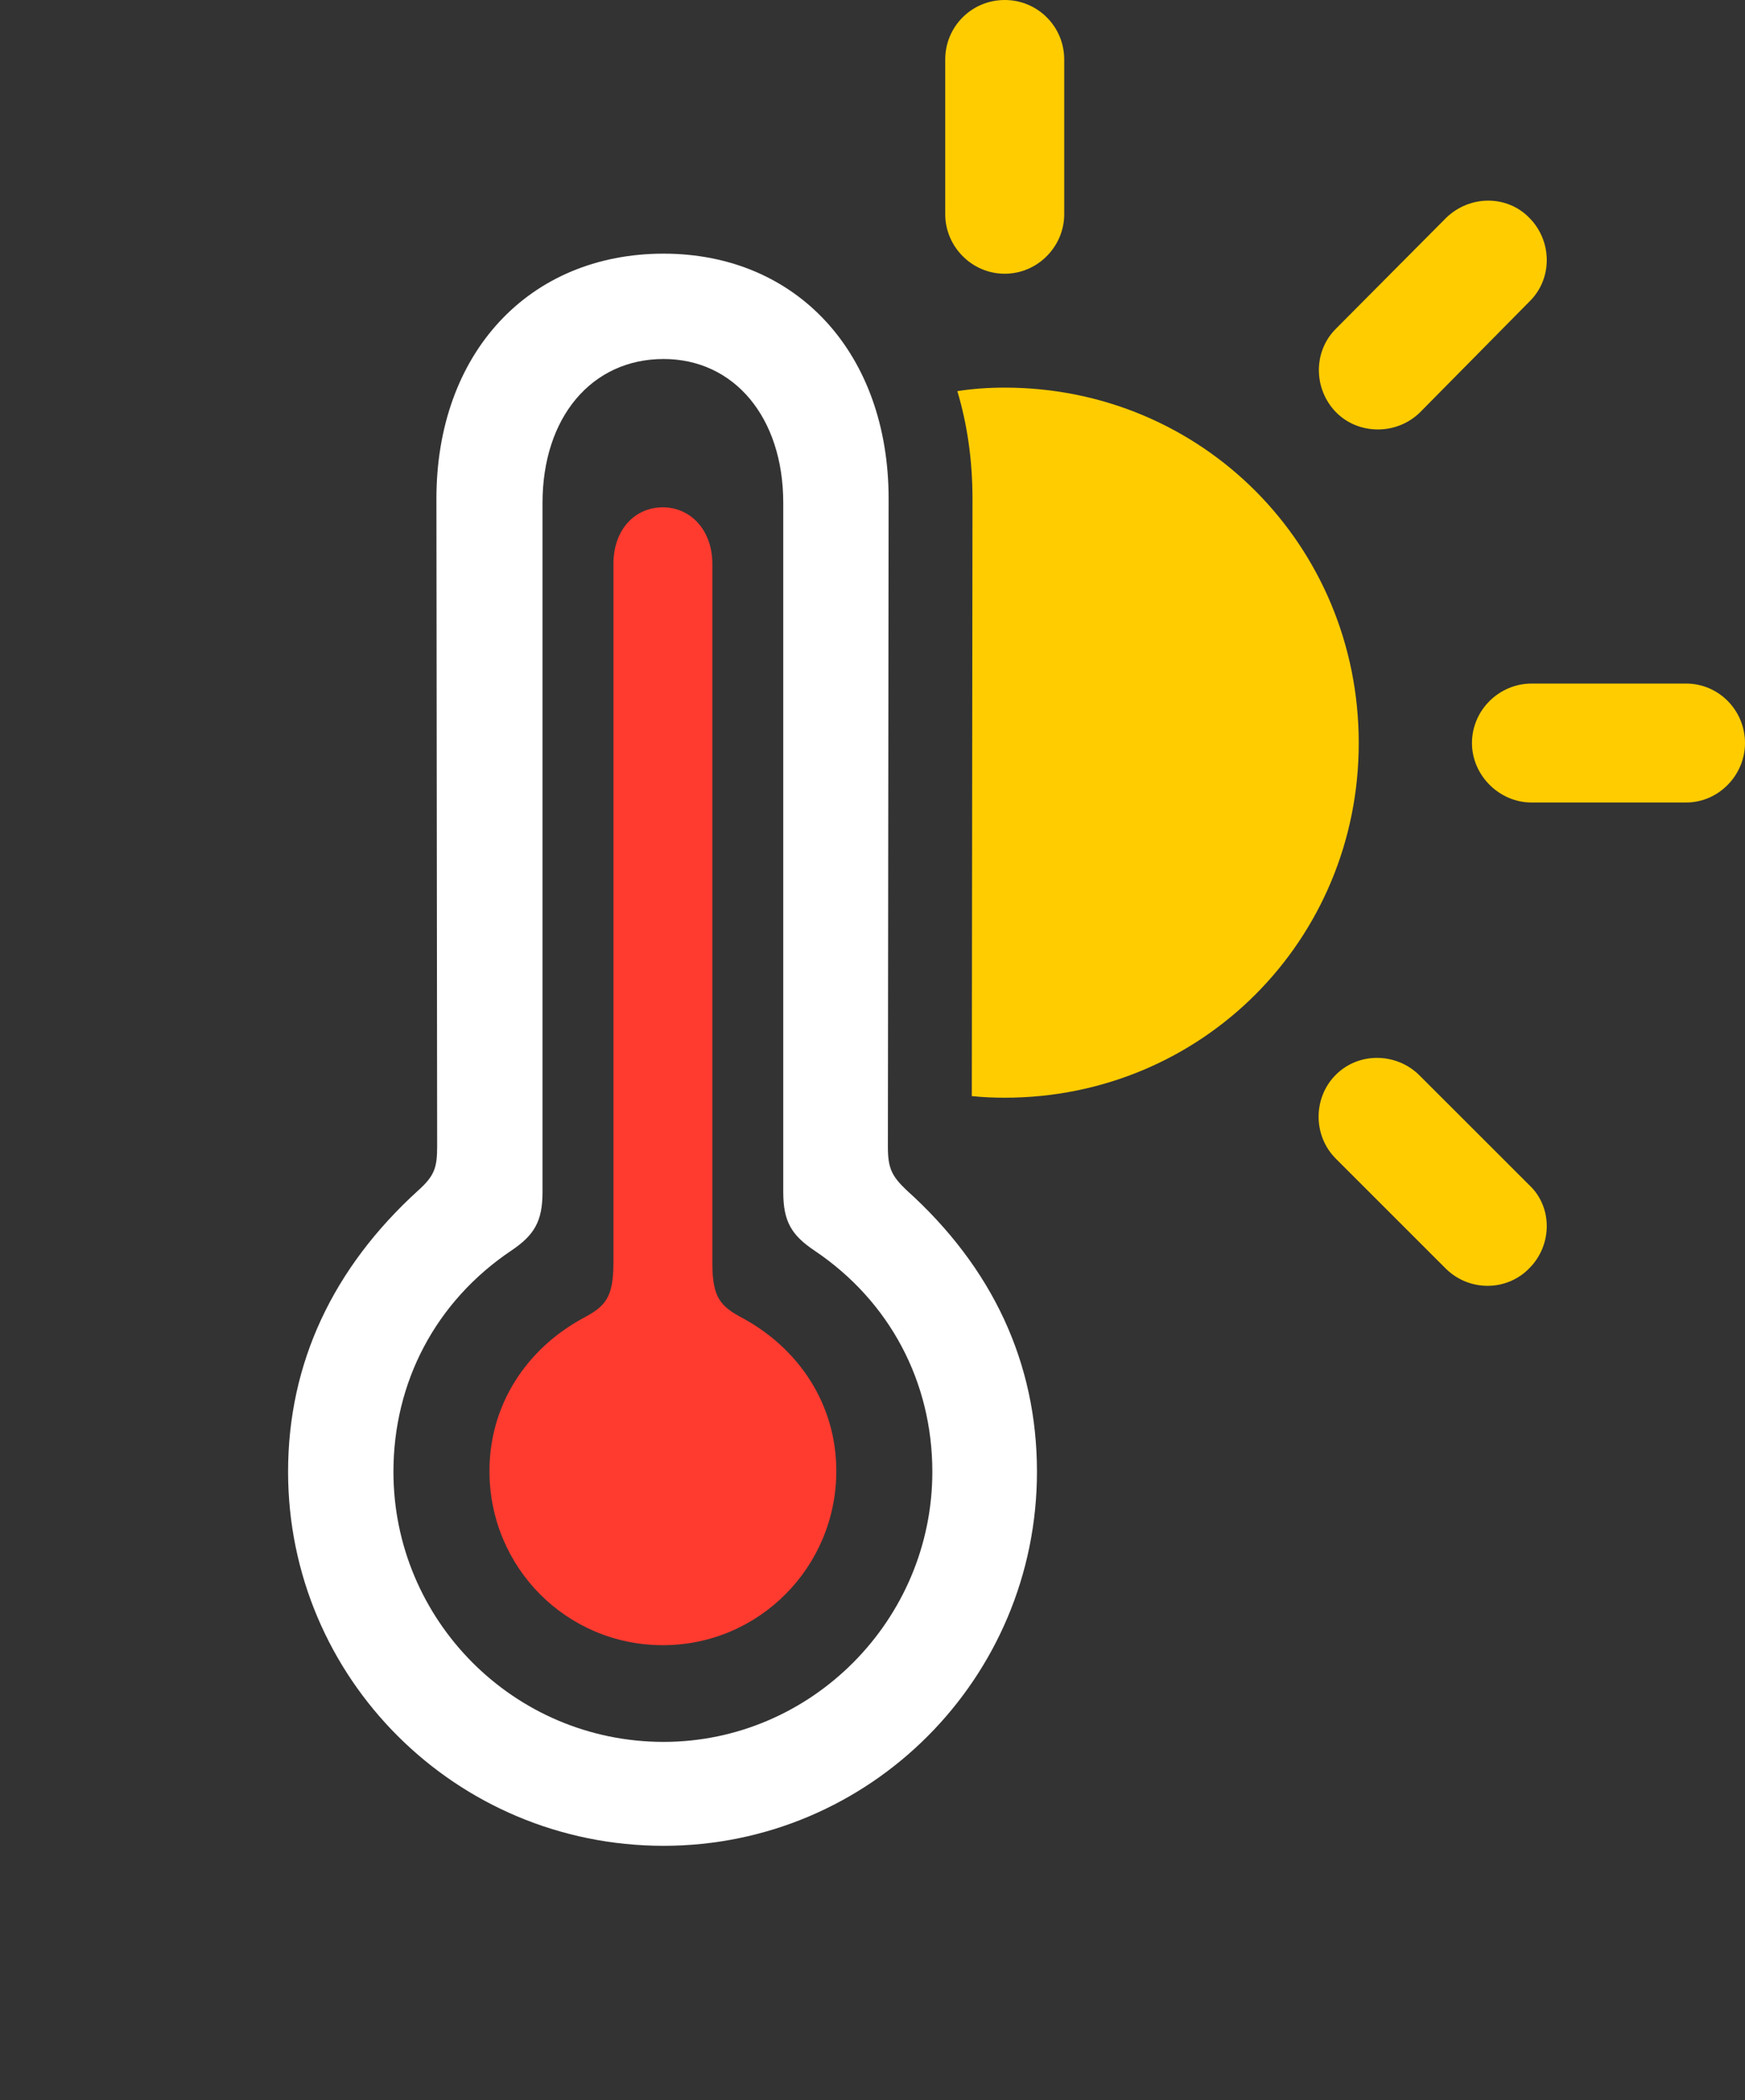<svg version="1.1" xmlns="http://www.w3.org/2000/svg" xmlns:xlink="http://www.w3.org/1999/xlink" viewBox="0 0 33.291 40.072">
 <rect x="0" y="0" width="33.291" height="40.072" fill="#333333" stroke="none"/>
 <g>
  
  <path d="M27.07 20.508L29.176 22.613C29.627 23.037 29.613 23.762 29.176 24.199C28.752 24.637 28.041 24.65 27.59 24.213L25.484 22.107C25.047 21.67 25.047 20.945 25.484 20.508C25.922 20.07 26.633 20.084 27.07 20.508ZM25.922 14.178C25.922 17.938 22.928 20.945 19.168 20.945C18.956 20.945 18.746 20.936 18.54 20.914L18.553 9.516C18.553 8.785 18.454 8.096 18.264 7.463C18.558 7.417 18.86 7.396 19.168 7.396C22.928 7.396 25.922 10.404 25.922 14.178ZM33.291 14.178C33.291 14.793 32.785 15.312 32.17 15.312L29.217 15.312C28.602 15.312 28.082 14.793 28.082 14.178C28.082 13.549 28.602 13.043 29.217 13.043L32.17 13.043C32.785 13.043 33.291 13.549 33.291 14.178ZM29.176 4.156C29.613 4.594 29.627 5.318 29.176 5.756L27.098 7.861C26.646 8.312 25.908 8.299 25.484 7.861C25.061 7.424 25.047 6.713 25.484 6.275L27.59 4.156C28.041 3.719 28.752 3.719 29.176 4.156ZM20.303 1.135L20.303 4.088C20.303 4.703 19.797 5.223 19.168 5.223C18.539 5.223 18.033 4.703 18.033 4.088L18.033 1.135C18.033 0.506 18.539 0 19.168 0C19.797 0 20.303 0.506 20.303 1.135Z" style="fill:#ffcc00"></path>
  <path d="M12.66 35.219C16.598 35.219 19.783 32.02 19.783 28.082C19.783 26.004 18.936 24.186 17.295 22.709C17.008 22.436 16.939 22.285 16.939 21.875L16.953 9.516C16.953 6.74 15.203 4.84 12.66 4.84C10.09 4.84 8.326 6.74 8.326 9.516L8.34 21.875C8.34 22.285 8.285 22.436 7.984 22.709C6.357 24.186 5.496 26.004 5.496 28.082C5.496 32.02 8.695 35.219 12.66 35.219ZM12.66 33.236C9.803 33.236 7.506 30.912 7.506 28.082C7.506 26.373 8.312 24.828 9.762 23.857C10.185 23.57 10.35 23.311 10.35 22.75L10.35 9.598C10.35 7.957 11.293 6.85 12.66 6.85C14 6.85 14.943 7.957 14.943 9.598L14.943 22.75C14.943 23.311 15.107 23.57 15.531 23.857C16.98 24.828 17.787 26.373 17.787 28.082C17.787 30.912 15.477 33.236 12.66 33.236Z" style="fill:white"></path>
  <path d="M12.646 31.391C14.479 31.391 15.955 29.9 15.955 28.068C15.955 26.783 15.23 25.73 14.178 25.156C13.74 24.924 13.59 24.76 13.59 24.09L13.59 10.76C13.59 10.104 13.166 9.68 12.646 9.68C12.113 9.68 11.703 10.104 11.703 10.76L11.703 24.09C11.703 24.76 11.553 24.924 11.115 25.156C10.062 25.73 9.338 26.783 9.338 28.068C9.338 29.914 10.815 31.391 12.646 31.391Z" style="fill:#ff3b30"></path>
 </g>
</svg>